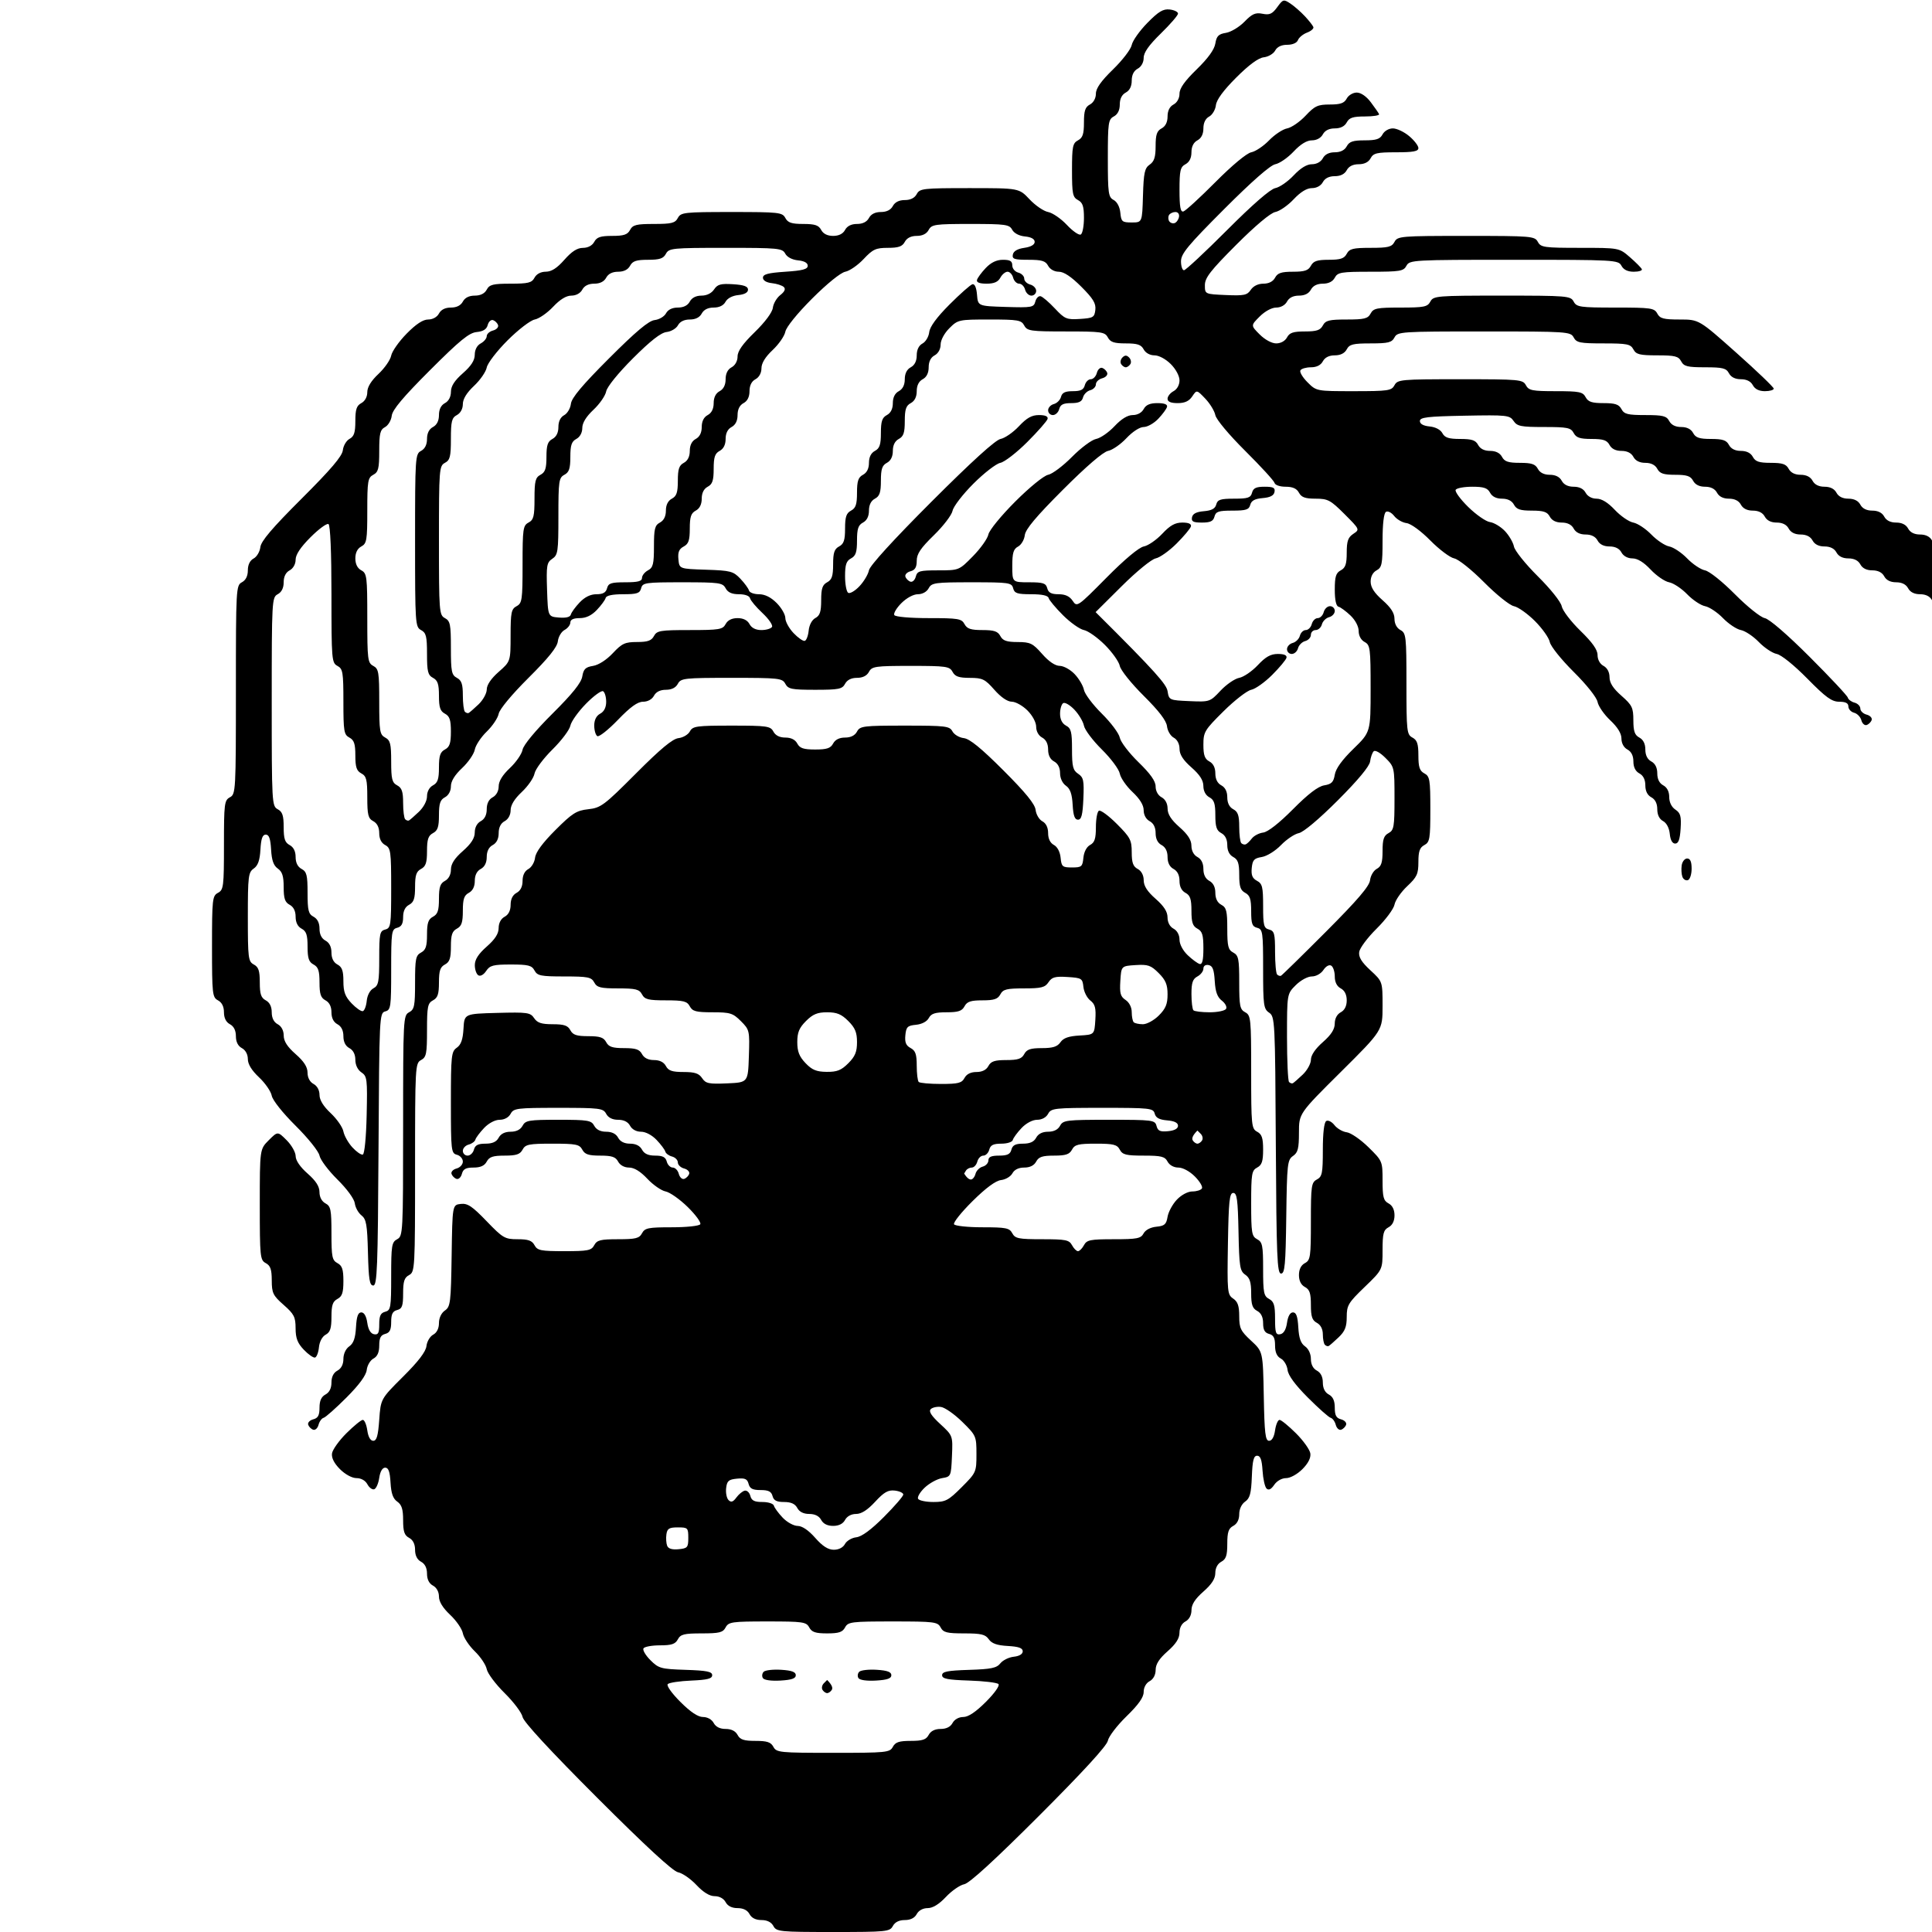 <?xml version="1.0" encoding="UTF-8"?>
<svg width="647px" height="647px" viewBox="0 0 647 647" xmlns="http://www.w3.org/2000/svg" xmlns:xlink="http://www.w3.org/1999/xlink" version="1.1">
 <!-- Generated by Pixelmator Pro 2.1.2 -->
 <path id="Shape" d="M279 647 C261.094 647 260.012 646.892 259 645 258.304 643.699 256.906 643 255 643 253.094 643 251.696 642.301 251 641 250.304 639.699 248.906 639 247 639 245.094 639 243.696 638.301 243 637 242.352 635.788 240.906 635 239.333 635 237.625 635 235.532 633.717 233.217 631.25 231.281 629.188 228.518 627.275 227.078 627 225.338 626.668 216.238 618.28 199.979 602.021 184.207 586.249 175.322 576.633 175 574.986 174.725 573.58 172.025 569.987 169 567 165.975 564.013 163.275 560.403 163 558.976 162.725 557.55 160.925 554.861 159 553 157.075 551.139 155.275 548.421 155 546.96 154.725 545.498 152.813 542.719 150.75 540.783 148.283 538.468 147 536.375 147 534.667 147 533.094 146.212 531.648 145 531 143.699 530.304 143 528.906 143 527 143 525.094 142.301 523.696 141 523 139.699 522.304 139 520.906 139 519 139 517.094 138.301 515.696 137 515 135.423 514.156 135 512.906 135 509.087 135 505.404 134.529 503.915 133.034 502.872 131.61 501.878 130.99 500.122 130.784 496.5 130.577 492.849 130.095 491.5 129 491.5 128.056 491.5 127.315 492.769 127 494.921 126.725 496.802 125.968 498.517 125.318 498.731 124.667 498.946 123.639 498.194 123.033 497.061 122.363 495.81 120.931 495 119.388 495 117.899 495 115.608 493.761 113.856 492.01 111.908 490.062 110.976 488.225 111.183 486.741 111.357 485.488 113.525 482.446 116 479.981 118.475 477.517 120.95 475.5 121.5 475.5 122.05 475.5 122.725 477.075 123 479 123.317 481.222 124.048 482.5 125 482.5 126.143 482.5 126.619 480.831 127 475.483 127.5 468.466 127.5 468.466 135 461.006 140.11 455.923 142.6 452.663 142.813 450.775 142.986 449.25 143.998 447.536 145.063 446.966 146.282 446.314 147 444.875 147 443.087 147 441.371 147.791 439.7 148.996 438.872 150.841 437.604 151.012 436.208 151.246 420.5 151.5 403.5 151.5 403.5 154.292 403.18 156.591 402.916 158.115 403.93 162.932 408.93 168.414 414.62 169.067 415 173.355 415 176.906 415 178.169 415.447 179 417 179.948 418.771 181.094 419 189 419 196.906 419 198.052 418.771 199 417 199.912 415.295 201.094 415 207 415 212.906 415 214.088 414.705 215 413 215.947 411.23 217.094 411 224.976 411 229.95 411 234.16 410.55 234.512 409.98 234.859 409.419 232.973 406.832 230.321 404.23 227.67 401.629 224.331 399.275 222.901 399 221.472 398.725 218.719 396.813 216.783 394.75 214.468 392.283 212.375 391 210.667 391 209.094 391 207.648 390.212 207 389 206.152 387.415 204.906 387 201 387 197.094 387 195.848 386.585 195 385 194.052 383.229 192.906 383 185 383 177.094 383 175.948 383.229 175 385 174.152 386.585 172.906 387 169 387 165.094 387 163.848 387.415 163 389 162.257 390.389 160.906 391 158.581 391 156.018 391 155.104 391.494 154.683 393.105 154.38 394.263 153.568 395.023 152.879 394.793 152.189 394.563 151.437 393.811 151.207 393.121 150.977 392.432 151.737 391.62 152.895 391.317 154.053 391.014 155 389.972 155 389 155 388.028 154.1 386.998 153 386.71 151.099 386.213 151 385.346 151 369.216 151 353.474 151.143 352.144 152.966 350.872 154.39 349.878 155.01 348.122 155.216 344.5 155.5 339.5 155.5 339.5 166.5 339.207 176.64 338.936 177.607 339.073 178.872 340.957 179.938 342.544 181.324 343 185.087 343 188.906 343 190.156 343.423 191 345 191.848 346.585 193.094 347 197 347 200.906 347 202.152 347.415 203 349 203.848 350.585 205.094 351 209 351 212.906 351 214.152 351.415 215 353 215.696 354.301 217.094 355 219 355 220.906 355 222.304 355.699 223 357 223.844 358.577 225.094 359 228.913 359 232.687 359 234.059 359.453 235.128 361.055 236.332 362.858 237.358 363.072 243.5 362.805 250.5 362.5 250.5 362.5 250.789 353.713 251.072 345.138 251.007 344.853 248.116 341.963 245.437 339.283 244.529 339 238.612 339 233.094 339 231.903 338.687 231 337 230.088 335.295 228.906 335 223 335 217.094 335 215.912 334.705 215 333 214.088 331.295 212.906 331 207 331 201.094 331 199.912 330.705 199 329 198.052 327.229 196.906 327 189 327 181.094 327 179.948 326.771 179 325 178.09 323.299 176.906 323 171.087 323 165.174 323 164.048 323.295 162.803 325.171 161.961 326.438 160.87 327.038 160.181 326.612 159.531 326.21 159.004 324.671 159.01 323.191 159.017 321.314 160.223 319.442 163 317 165.793 314.544 166.983 312.69 166.99 310.785 166.996 309.101 167.759 307.664 169 307 170.301 306.304 171 304.906 171 303 171 301.094 171.699 299.696 173 299 174.301 298.304 175 296.906 175 295 175 293.126 175.698 291.697 176.937 291.034 178.002 290.464 179.014 288.753 179.187 287.233 179.394 285.407 181.702 282.267 185.987 277.984 191.656 272.317 193.044 271.437 197.003 271 201.219 270.535 202.327 269.704 212.998 259 221.234 250.739 225.242 247.412 227.23 247.187 228.752 247.014 230.464 246.002 231.034 244.937 231.977 243.174 233.235 243 245 243 256.906 243 258.014 243.158 259 245 259.696 246.301 261.094 247 263 247 264.906 247 266.304 247.699 267 249 267.848 250.585 269.094 251 273 251 276.906 251 278.152 250.585 279 249 279.696 247.699 281.094 247 283 247 284.906 247 286.304 246.301 287 245 287.997 243.137 289.094 243 303 243 316.744 243 318.012 243.154 318.966 244.937 319.536 246.002 321.247 247.014 322.767 247.187 324.729 247.409 328.577 250.545 336.016 257.984 343.455 265.423 346.591 269.271 346.813 271.233 346.986 272.753 347.998 274.464 349.063 275.034 350.302 275.697 351 277.126 351 279 351 280.874 351.698 282.303 352.937 282.966 354.105 283.591 354.998 285.292 355.187 287.251 355.475 290.238 355.783 290.5 359 290.5 362.217 290.5 362.525 290.238 362.813 287.251 363.002 285.292 363.895 283.591 365.063 282.966 366.575 282.157 367 280.853 367 277.024 367 274.326 367.447 271.842 367.993 271.504 368.539 271.167 371.239 273.144 373.993 275.898 378.523 280.428 379 281.335 379 285.417 379 288.906 379.454 290.172 381 291 382.241 291.664 383.004 293.101 383.01 294.785 383.017 296.69 384.207 298.544 387 301 389.793 303.456 390.983 305.31 390.99 307.215 390.996 308.899 391.759 310.336 393 311 394.213 311.649 395 313.094 395 314.671 395 316.207 396.125 318.341 397.75 319.885 399.263 321.323 401.063 322.646 401.75 322.823 402.638 323.053 403 321.545 403 317.609 403 313.094 402.63 311.873 401 311 399.415 310.152 399 308.906 399 305 399 301.094 398.585 299.848 397 299 395.699 298.304 395 296.906 395 295 395 293.094 394.301 291.696 393 291 391.699 290.304 391 288.906 391 287 391 285.094 390.301 283.696 389 283 387.699 282.304 387 280.906 387 279 387 277.094 386.301 275.696 385 275 383.788 274.352 383 272.906 383 271.333 383 269.625 381.717 267.532 379.25 265.217 377.188 263.281 375.275 260.512 375 259.064 374.725 257.615 372.025 253.987 369 251 365.975 248.013 363.275 244.429 363 243.035 362.725 241.641 361.286 239.222 359.801 237.659 358.317 236.097 356.629 235.111 356.051 235.468 355.473 235.826 355 237.426 355 239.024 355 240.906 355.704 242.307 357 243 358.701 243.91 359 245.094 359 250.913 359 256.705 359.316 257.967 361.055 259.128 362.858 260.332 363.072 261.358 362.805 267.5 362.569 272.92 362.161 274.5 361 274.5 359.905 274.5 359.423 273.151 359.216 269.5 359.01 265.878 358.39 264.122 356.966 263.128 355.794 262.31 355 260.608 355 258.913 355 257.094 354.28 255.685 353 255 351.699 254.304 351 252.906 351 251 351 249.094 350.301 247.696 349 247 347.805 246.361 347 244.906 347 243.388 347 241.912 345.774 239.62 344.077 237.923 342.469 236.315 340.107 234.996 338.827 234.99 337.375 234.984 335.184 233.484 333 231 329.854 227.422 329.024 227.019 324.785 227.01 321.1 227.002 319.837 226.563 319 225 318.014 223.158 316.906 223 305 223 293.094 223 291.986 223.158 291 225 290.304 226.301 288.906 227 287 227 285.094 227 283.696 227.699 283 229 282.052 230.771 280.906 231 273 231 265.094 231 263.948 230.771 263 229 261.994 227.121 260.906 227 245 227 229.094 227 228.006 227.121 227 229 226.304 230.301 224.906 231 223 231 221.094 231 219.696 231.699 219 233 218.355 234.205 216.906 235 215.355 235 213.514 235 211.113 236.731 206.923 241.079 203.702 244.423 200.601 246.872 200.033 246.52 199.465 246.169 199 244.574 199 242.976 199 241.094 199.704 239.693 201 239 202.296 238.307 203 236.906 203 235.024 203 233.426 202.541 231.834 201.98 231.488 201.419 231.141 198.832 233.027 196.23 235.679 193.629 238.33 191.275 241.641 191 243.035 190.725 244.429 188.025 248.013 185 251 181.975 253.987 179.275 257.615 179 259.064 178.725 260.512 176.813 263.281 174.75 265.217 172.283 267.532 171 269.625 171 271.333 171 272.906 170.212 274.352 169 275 167.699 275.696 167 277.094 167 279 167 280.906 166.301 282.304 165 283 163.699 283.696 163 285.094 163 287 163 288.906 162.301 290.304 161 291 159.699 291.696 159 293.094 159 295 159 296.906 158.301 298.304 157 299 155.415 299.848 155 301.094 155 305 155 308.906 154.585 310.152 153 311 151.415 311.848 151 313.094 151 317 151 320.906 150.585 322.152 149 323 147.415 323.848 147 325.094 147 329 147 332.906 146.585 334.152 145 335 143.229 335.948 143 337.094 143 345 143 352.906 142.771 354.052 141 355 139.059 356.039 139 357.094 139 391 139 424.906 138.941 425.961 137 427 135.405 427.854 135 429.094 135 433.129 135 437.346 134.667 438.274 133 438.71 131.484 439.107 131 440.074 131 442.71 131 445.346 130.516 446.314 129 446.71 127.502 447.102 127 448.074 127 450.581 127 452.87 126.387 454.258 125.063 454.966 123.998 455.536 122.986 457.247 122.813 458.767 122.607 460.59 120.296 463.741 116.029 468.016 112.469 471.582 109.028 474.637 108.381 474.804 107.734 474.971 106.964 476.03 106.669 477.159 106.374 478.287 105.568 479.023 104.879 478.793 104.189 478.563 103.437 477.811 103.207 477.121 102.977 476.432 103.737 475.62 104.895 475.317 106.506 474.896 107 473.982 107 471.419 107 469.094 107.611 467.743 109 467 110.301 466.304 111 464.906 111 463 111 461.094 111.699 459.696 113 459 114.28 458.315 115 456.906 115 455.087 115 453.392 115.794 451.69 116.966 450.872 118.39 449.878 119.01 448.122 119.216 444.5 119.423 440.849 119.905 439.5 121 439.5 121.951 439.5 122.683 440.777 123 442.989 123.326 445.261 124.11 446.594 125.25 446.812 126.659 447.081 127 446.433 127 443.48 127 440.654 127.459 439.693 129 439.29 130.852 438.805 131 437.926 131 427.419 131 417.094 131.18 415.974 133 415 134.945 413.959 135 412.906 135 377 135 341.094 135.055 340.041 137 339 138.771 338.052 139 336.906 139 329 139 321.094 139.229 319.948 141 319 142.585 318.152 143 316.906 143 313 143 309.094 143.415 307.848 145 307 146.585 306.152 147 304.906 147 301 147 297.094 147.415 295.848 149 295 150.241 294.336 151.004 292.899 151.01 291.215 151.017 289.31 152.207 287.456 155 285 157.793 282.544 158.983 280.69 158.99 278.785 158.996 277.101 159.759 275.664 161 275 162.301 274.304 163 272.906 163 271 163 269.094 163.699 267.696 165 267 166.212 266.352 167 264.906 167 263.333 167 261.625 168.283 259.532 170.75 257.217 172.813 255.281 174.725 252.516 175 251.073 175.302 249.486 179.253 244.716 185 239 191.74 232.296 194.645 228.672 195 226.525 195.406 224.066 196.08 223.406 198.599 223 200.453 222.701 203.11 220.994 205.217 218.75 208.294 215.471 209.313 215 213.333 215 216.906 215 218.168 214.555 219 213 219.97 211.187 221.094 211 231 211 240.906 211 242.03 210.813 243 209 243.696 207.699 245.094 207 247 207 248.906 207 250.304 207.699 251 209 251.693 210.296 253.094 211 254.976 211 256.574 211 258.173 210.528 258.53 209.952 258.886 209.375 257.45 207.284 255.339 205.305 253.227 203.326 251.354 201.098 251.177 200.353 250.984 199.545 249.487 199 247.462 199 245.094 199 243.747 198.396 243 197 242.012 195.153 240.906 195 228.581 195 216.074 195 215.2 195.126 214.71 197 214.267 198.695 213.346 199 208.667 199 205.09 199 203.033 199.44 202.823 200.25 202.646 200.938 201.323 202.737 199.885 204.25 198.118 206.109 196.255 207 194.135 207 192.048 207 191 207.49 191 208.465 191 209.27 190.128 210.396 189.063 210.966 187.998 211.536 186.986 213.249 186.813 214.772 186.593 216.721 183.688 220.339 177 226.995 171.376 232.592 167.296 237.503 167 239.033 166.725 240.454 164.925 243.139 163 245 161.075 246.861 159.275 249.579 159 251.04 158.725 252.502 156.813 255.281 154.75 257.217 152.283 259.532 151 261.625 151 263.333 151 264.906 150.212 266.352 149 267 147.415 267.848 147 269.094 147 273 147 276.906 146.585 278.152 145 279 143.415 279.848 143 281.094 143 285 143 288.906 142.585 290.152 141 291 139.415 291.848 139 293.094 139 297 139 300.906 138.585 302.152 137 303 135.669 303.712 135 305.094 135 307.129 135 309.346 134.45 310.331 133 310.71 131.125 311.201 131 312.074 131 324.71 131 337.324 130.872 338.221 129.01 338.708 127.065 339.216 127.014 340.257 126.76 384.864 126.533 424.647 126.308 430.5 125 430.5 123.774 430.5 123.449 428.487 123.222 419.5 122.984 410.079 122.67 408.285 121.04 407 119.992 406.175 118.993 404.36 118.818 402.967 118.633 401.497 116.192 398.155 113 395.002 109.975 392.014 107.275 388.416 107 387.007 106.721 385.574 103.192 381.16 99 377 94.655 372.687 91.29 368.451 91 366.93 90.725 365.485 88.813 362.719 86.75 360.783 84.283 358.468 83 356.375 83 354.667 83 353.094 82.212 351.648 81 351 79.699 350.304 79 348.906 79 347 79 345.094 78.301 343.696 77 343 75.699 342.304 75 340.906 75 339 75 337.094 74.301 335.696 73 335 71.121 333.994 71 332.906 71 317 71 301.094 71.121 300.006 73 299 74.863 298.003 75 296.906 75 283 75 269.094 75.137 267.997 77 267 78.941 265.961 79 264.906 79 231 79 197.094 79.059 196.039 81 195 82.301 194.304 83 192.906 83 191 83 189.126 83.698 187.697 84.937 187.034 86.002 186.464 87.014 184.752 87.187 183.231 87.415 181.214 91.161 176.813 101 167 110.839 157.187 114.585 152.786 114.813 150.769 114.986 149.248 115.998 147.536 117.063 146.966 118.577 146.156 119 144.852 119 141 119 137.094 119.415 135.848 121 135 122.212 134.352 123 132.906 123 131.333 123 129.625 124.283 127.532 126.75 125.217 128.813 123.281 130.725 120.528 131 119.099 131.275 117.669 133.597 114.362 136.161 111.75 139.311 108.54 141.65 107 143.376 107 144.906 107 146.359 106.199 147 105 147.696 103.699 149.094 103 151 103 152.906 103 154.304 102.301 155 101 155.696 99.699 157.094 99 159 99 160.906 99 162.304 98.301 163 97 163.912 95.295 165.094 95 171 95 176.906 95 178.088 94.705 179 93 179.664 91.759 181.101 90.996 182.785 90.99 184.69 90.983 186.544 89.793 189 87 191.456 84.207 193.31 83.017 195.215 83.01 196.899 83.004 198.336 82.241 199 81 199.848 79.415 201.094 79 205 79 208.906 79 210.152 78.585 211 77 211.912 75.295 213.094 75 219 75 224.906 75 226.088 74.705 227 73 228.006 71.121 229.094 71 245 71 260.906 71 261.994 71.121 263 73 263.848 74.585 265.094 75 269 75 272.906 75 274.152 75.415 275 77 275.696 78.301 277.094 79 279 79 280.906 79 282.304 78.301 283 77 283.696 75.699 285.094 75 287 75 288.906 75 290.304 74.301 291 73 291.696 71.699 293.094 71 295 71 296.906 71 298.304 70.301 299 69 299.696 67.699 301.094 67 303 67 304.906 67 306.304 66.301 307 65 308.004 63.123 309.094 63 324.667 63 341.264 63 341.264 63 344.783 66.75 346.719 68.813 349.517 70.725 351 71 352.483 71.275 355.319 73.227 357.3 75.339 359.282 77.45 361.375 78.886 361.952 78.53 362.528 78.173 363 75.674 363 72.976 363 69.094 362.583 67.847 361 67 359.229 66.052 359 64.906 359 57 359 49.094 359.229 47.948 361 47 362.585 46.152 363 44.906 363 41 363 37.094 363.415 35.848 365 35 366.198 34.359 367 32.906 367 31.378 367 29.587 368.714 27.159 372.75 23.232 375.913 20.155 378.725 16.481 379 15.068 379.275 13.656 381.627 10.332 384.227 7.681 387.987 3.85 389.523 2.928 391.727 3.181 393.252 3.357 394.5 3.972 394.5 4.55 394.5 5.127 391.912 8.125 388.75 11.213 384.719 15.148 383 17.59 383 19.378 383 20.906 382.198 22.359 381 23 379.699 23.696 379 25.094 379 27 379 28.906 378.301 30.304 377 31 375.699 31.696 375 33.094 375 35 375 36.906 374.301 38.304 373 39 371.158 39.986 371 41.094 371 53 371 64.765 371.174 66.023 372.937 66.966 374.105 67.591 374.998 69.292 375.187 71.251 375.475 74.238 375.783 74.5 379 74.5 382.5 74.5 382.5 74.5 382.767 65.5 382.995 57.832 383.328 56.297 385.017 55.128 386.532 54.08 387 52.614 387 48.913 387 45.094 387.423 43.844 389 43 390.301 42.304 391 40.906 391 39 391 37.094 391.699 35.696 393 35 394.198 34.359 395 32.906 395 31.378 395 29.587 396.714 27.159 400.75 23.232 404.566 19.519 406.668 16.605 407 14.568 407.407 12.073 408.071 11.407 410.559 11 412.241 10.725 415.031 9.044 416.76 7.265 419.322 4.628 420.438 4.138 422.799 4.61 425.172 5.084 426.063 4.685 427.727 2.4 429.661 -0.255 429.872 -0.313 432.129 1.189 433.433 2.057 435.625 3.974 437 5.45 438.375 6.925 439.649 8.55 439.831 9.06 440.013 9.57 439.062 10.406 437.718 10.917 436.373 11.428 435.001 12.556 434.668 13.423 434.303 14.373 432.872 15 431.067 15 429.126 15 427.705 15.683 427.034 16.937 426.464 18.002 424.753 19.014 423.233 19.187 421.407 19.394 418.266 21.703 413.984 25.984 409.703 30.266 407.394 33.407 407.187 35.233 407.014 36.753 406.002 38.464 404.937 39.034 403.698 39.697 403 41.126 403 43 403 44.906 402.301 46.304 401 47 399.699 47.696 399 49.094 399 51 399 52.906 398.301 54.304 397 55 395.272 55.925 395 57.094 395 63.609 395 69.243 395.324 71.065 396.283 70.823 396.988 70.646 401.814 66.225 407.008 61 412.604 55.369 417.502 51.296 419.033 51 420.454 50.725 423.139 48.925 425 47 426.861 45.075 429.579 43.275 431.04 43 432.502 42.725 435.281 40.813 437.217 38.75 440.294 35.471 441.313 35 445.333 35 448.906 35 450.168 34.555 451 33 451.589 31.899 453.094 31 454.347 31 455.744 31 457.567 32.25 459.062 34.232 460.403 36.01 461.65 37.81 461.833 38.232 462.017 38.654 459.895 39 457.119 39 453.094 39 451.853 39.405 451 41 450.304 42.301 448.906 43 447 43 445.094 43 443.696 43.699 443 45 442.352 46.212 440.906 47 439.333 47 437.625 47 435.532 48.283 433.217 50.75 431.281 52.813 428.518 54.725 427.078 55 425.408 55.319 419.207 60.759 409.979 70 397.78 82.217 395.5 84.972 395.5 87.5 395.5 89.15 395.951 90.5 396.502 90.5 397.053 90.5 403.568 84.425 410.979 77 419.511 68.452 425.416 63.317 427.076 63 428.517 62.725 431.281 60.813 433.217 58.75 435.532 56.283 437.625 55 439.333 55 440.906 55 442.352 54.212 443 53 443.696 51.699 445.094 51 447 51 448.906 51 450.304 50.301 451 49 451.848 47.415 453.094 47 457 47 460.906 47 462.152 46.585 463 45 463.612 43.857 465.094 43 466.458 43 467.772 43 470.231 44.165 471.923 45.589 473.615 47.013 475 48.813 475 49.589 475 50.678 473.295 51 467.535 51 461.094 51 459.924 51.274 459 53 458.304 54.301 456.906 55 455 55 453.094 55 451.696 55.699 451 57 450.304 58.301 448.906 59 447 59 445.094 59 443.696 59.699 443 61 442.352 62.212 440.906 63 439.333 63 437.625 63 435.532 64.283 433.217 66.75 431.281 68.813 428.518 70.725 427.078 71 425.475 71.306 420.39 75.576 413.979 82 405.336 90.661 403.5 93.026 403.5 95.5 403.5 98.5 403.5 98.5 410.5 98.805 416.642 99.072 417.668 98.858 418.872 97.055 419.72 95.785 421.33 95 423.087 95 424.906 95 426.315 94.28 427 93 427.848 91.415 429.094 91 433 91 436.906 91 438.152 90.585 439 89 439.848 87.415 441.094 87 445 87 448.906 87 450.152 86.585 451 85 451.912 83.295 453.094 83 459 83 464.906 83 466.088 82.705 467 81 468.023 79.089 469.094 79 491 79 512.906 79 513.977 79.089 515 81 515.987 82.844 517.094 83 529.153 83 542.236 83 542.236 83 545.868 86.161 547.866 87.899 549.65 89.699 549.833 90.161 550.017 90.622 548.795 91 547.119 91 545.094 91 543.711 90.328 543 89 541.961 87.059 540.906 87 507 87 473.094 87 472.039 87.059 471 89 470.03 90.813 468.906 91 459 91 449.094 91 447.97 91.187 447 93 446.304 94.301 444.906 95 443 95 441.094 95 439.696 95.699 439 97 438.304 98.301 436.906 99 435 99 433.094 99 431.696 99.699 431 101 430.361 102.195 428.906 103 427.388 103 425.897 103 423.606 104.24 421.846 106 418.846 109 418.846 109 421.846 112 423.606 113.76 425.897 115 427.388 115 428.906 115 430.361 114.195 431 113 431.848 111.415 433.094 111 437 111 440.906 111 442.152 110.585 443 109 443.912 107.295 445.094 107 451 107 456.906 107 458.088 106.705 459 105 459.948 103.229 461.094 103 469 103 476.906 103 478.052 102.771 479 101 480.023 99.089 481.094 99 503 99 524.906 99 525.977 99.089 527 101 527.986 102.842 529.094 103 541 103 552.906 103 554.014 103.158 555 105 555.9 106.683 557.094 107 562.519 107 568.967 107 568.967 107 581.483 118.143 588.368 124.271 594 129.671 594 130.143 594 130.614 592.666 131 591.035 131 589.094 131 587.701 130.31 587 129 586.304 127.699 584.906 127 583 127 581.094 127 579.696 126.301 579 125 578.088 123.295 576.906 123 571 123 565.094 123 563.912 122.705 563 121 562.088 119.295 560.906 119 555 119 549.094 119 547.912 118.705 547 117 546.052 115.229 544.906 115 537 115 529.094 115 527.948 114.771 527 113 525.968 111.071 524.906 111 497 111 469.094 111 468.032 111.071 467 113 466.088 114.705 464.906 115 459 115 453.094 115 451.912 115.295 451 117 450.304 118.301 448.906 119 447 119 445.094 119 443.696 119.699 443 121 442.307 122.296 440.906 123 439.024 123 437.426 123 435.837 123.455 435.493 124.011 435.149 124.567 436.213 126.367 437.857 128.011 440.846 131 440.846 131 453.388 131 464.906 131 466.017 130.837 467 129 468.018 127.098 469.094 127 489 127 508.906 127 509.982 127.098 511 129 511.948 130.771 513.094 131 521 131 528.906 131 530.052 131.229 531 133 531.848 134.585 533.094 135 537 135 540.906 135 542.152 135.415 543 137 543.912 138.705 545.094 139 551 139 556.906 139 558.088 139.295 559 141 559.696 142.301 561.094 143 563 143 564.906 143 566.304 143.699 567 145 567.848 146.585 569.094 147 573 147 576.906 147 578.152 147.415 579 149 579.696 150.301 581.094 151 583 151 584.906 151 586.304 151.699 587 153 587.848 154.585 589.094 155 593 155 596.906 155 598.152 155.415 599 157 599.696 158.301 601.094 159 603 159 604.906 159 606.304 159.699 607 161 607.696 162.301 609.094 163 611 163 612.906 163 614.304 163.699 615 165 615.696 166.301 617.094 167 619 167 620.906 167 622.304 167.699 623 169 623.696 170.301 625.094 171 627 171 628.906 171 630.304 171.699 631 173 631.696 174.301 633.094 175 635 175 636.906 175 638.304 175.699 639 177 639.696 178.301 641.094 179 643 179 644.906 179 646.304 179.699 647 181 647.628 182.174 649.094 183 650.548 183 651.967 183 654.623 184.454 656.763 186.401 658.818 188.271 669.388 197.756 680.25 207.477 691.112 217.199 700 225.569 700 226.077 700 226.585 699.116 227 698.035 227 696.955 227 695.589 226.1 695 225 694.304 223.699 692.906 223 691 223 689.094 223 687.696 222.301 687 221 686.304 219.699 684.906 219 683 219 681.094 219 679.696 218.301 679 217 678.304 215.699 676.906 215 675 215 673.094 215 671.696 214.301 671 213 670.304 211.699 668.906 211 667 211 665.094 211 663.696 210.301 663 209 662.304 207.699 660.906 207 659 207 657.094 207 655.696 206.301 655 205 654.304 203.699 652.906 203 651 203 649.094 203 647.696 202.301 647 201 646.304 199.699 644.906 199 643 199 641.094 199 639.696 198.301 639 197 638.304 195.699 636.906 195 635 195 633.094 195 631.696 194.301 631 193 630.304 191.699 628.906 191 627 191 625.094 191 623.696 190.301 623 189 622.304 187.699 620.906 187 619 187 617.094 187 615.696 186.301 615 185 614.304 183.699 612.906 183 611 183 609.094 183 607.696 182.301 607 181 606.304 179.699 604.906 179 603 179 601.094 179 599.696 178.301 599 177 598.304 175.699 596.906 175 595 175 593.094 175 591.696 174.301 591 173 590.304 171.699 588.906 171 587 171 585.094 171 583.696 170.301 583 169 582.304 167.699 580.906 167 579 167 577.094 167 575.696 166.301 575 165 574.304 163.699 572.906 163 571 163 569.094 163 567.696 162.301 567 161 566.152 159.415 564.906 159 561 159 557.094 159 555.848 158.585 555 157 554.304 155.699 552.906 155 551 155 549.094 155 547.696 154.301 547 153 546.304 151.699 544.906 151 543 151 541.094 151 539.696 150.301 539 149 538.152 147.415 536.906 147 533 147 529.094 147 527.848 146.585 527 145 526.054 143.232 524.906 143 517.087 143 509.306 143 508.079 142.755 506.872 140.963 505.578 139.042 504.645 138.942 490.5 139.213 477.961 139.453 475.5 139.746 475.5 141 475.5 141.961 476.667 142.612 478.749 142.813 480.708 143.002 482.409 143.895 483.034 145.063 483.844 146.577 485.148 147 489 147 492.906 147 494.152 147.415 495 149 495.696 150.301 497.094 151 499 151 500.906 151 502.304 151.699 503 153 503.848 154.585 505.094 155 509 155 512.906 155 514.152 155.415 515 157 515.696 158.301 517.094 159 519 159 520.906 159 522.304 159.699 523 161 523.696 162.301 525.094 163 527 163 528.906 163 530.304 163.699 531 165 531.648 166.212 533.094 167 534.667 167 536.375 167 538.468 168.283 540.783 170.75 542.719 172.813 545.498 174.725 546.96 175 548.421 175.275 551.139 177.075 553 179 554.861 180.925 557.561 182.725 559 183 560.439 183.275 563.139 185.075 565 187 566.861 188.925 569.547 190.725 570.97 191 572.435 191.283 576.782 194.75 581 199 585.126 203.157 589.58 206.723 590.993 207 592.529 207.301 598.499 212.454 606.021 219.971 612.884 226.831 618.637 232.972 618.804 233.619 618.971 234.266 619.983 235.024 621.054 235.304 622.124 235.584 623 236.477 623 237.29 623 238.102 623.947 239.014 625.105 239.317 626.263 239.62 627.023 240.432 626.793 241.121 626.563 241.811 625.811 242.563 625.121 242.793 624.432 243.023 623.631 242.305 623.341 241.198 623.052 240.091 621.957 238.96 620.908 238.686 619.858 238.412 619 237.47 619 236.594 619 235.482 618.073 235 615.936 235 613.436 235 611.464 233.571 605.241 227.25 600.789 222.729 596.521 219.292 594.997 219 593.559 218.725 590.861 216.925 589 215 587.139 213.075 584.439 211.275 583 211 581.561 210.725 578.861 208.925 577 207 575.139 205.075 572.439 203.275 571 203 569.561 202.725 566.861 200.925 565 199 563.139 197.075 560.421 195.275 558.96 195 557.498 194.725 554.719 192.813 552.783 190.75 550.468 188.283 548.375 187 546.667 187 545.094 187 543.648 186.212 543 185 542.304 183.699 540.906 183 539 183 537.094 183 535.696 182.301 535 181 534.304 179.699 532.906 179 531 179 529.094 179 527.696 178.301 527 177 526.304 175.699 524.906 175 523 175 521.094 175 519.696 174.301 519 173 518.152 171.415 516.906 171 513 171 509.094 171 507.848 170.585 507 169 506.304 167.699 504.906 167 503 167 501.094 167 499.696 166.301 499 165 498.153 163.417 496.906 163 493.024 163 490.326 163 487.834 163.459 487.488 164.02 487.141 164.581 489.027 167.168 491.679 169.77 494.33 172.371 497.61 174.652 498.966 174.837 500.323 175.023 502.573 176.373 503.966 177.837 505.36 179.302 506.725 181.638 507 183.028 507.275 184.419 510.875 188.906 515 193 519.274 197.242 522.715 201.561 523 203.04 523.275 204.468 526.088 208.155 529.25 211.232 533.286 215.159 535 217.587 535 219.378 535 220.906 535.802 222.359 537 223 538.241 223.664 539.004 225.101 539.01 226.785 539.017 228.69 540.207 230.544 543 233 546.578 236.146 546.981 236.976 546.99 241.215 546.998 244.9 547.437 246.163 549 247 550.301 247.696 551 249.094 551 251 551 252.906 551.699 254.304 553 255 554.301 255.696 555 257.094 555 259 555 260.906 555.699 262.304 557 263 558.28 263.685 559 265.094 559 266.913 559 268.676 559.784 270.277 561.065 271.128 562.78 272.267 563.077 273.35 562.815 277.5 562.586 281.138 562.091 282.5 561 282.5 560.039 282.5 559.388 281.333 559.187 279.251 558.998 277.292 558.105 275.591 556.937 274.966 555.698 274.303 555 272.874 555 271 555 269.094 554.301 267.696 553 267 551.699 266.304 551 264.906 551 263 551 261.094 550.301 259.696 549 259 547.699 258.304 547 256.906 547 255 547 253.094 546.301 251.696 545 251 543.788 250.352 543 248.906 543 247.333 543 245.625 541.717 243.532 539.25 241.217 537.188 239.281 535.275 236.515 535 235.07 534.71 233.549 531.345 229.313 527 225 522.843 220.874 519.277 216.42 519 215.007 518.725 213.605 516.484 210.442 514.021 207.979 511.558 205.516 508.395 203.275 506.993 203 505.58 202.723 501.126 199.157 497 195 492.84 190.808 488.426 187.279 486.993 187 485.584 186.725 481.986 184.025 478.998 181 475.845 177.808 472.503 175.367 471.033 175.182 469.64 175.007 467.774 173.93 466.887 172.788 466 171.647 464.763 171.029 464.137 171.415 463.425 171.855 463 175.449 463 181.024 463 188.906 462.77 190.053 461 191 459.749 191.67 459.004 193.087 459.01 194.785 459.017 196.69 460.207 198.544 463 201 465.793 203.456 466.983 205.31 466.99 207.215 466.996 208.899 467.759 210.336 469 211 470.879 212.006 471 213.094 471 229 471 244.906 471.121 245.994 473 247 474.585 247.848 475 249.094 475 253 475 256.906 475.415 258.152 477 259 478.813 259.97 479 261.094 479 271 479 280.906 478.813 282.03 477 283 475.445 283.832 475 285.094 475 288.667 475 292.687 474.529 293.706 471.25 296.783 469.188 298.719 467.275 301.488 467 302.936 466.725 304.385 464.025 308.014 461 311.002 457.975 313.99 455.354 317.5 455.175 318.802 454.939 320.524 455.962 322.195 458.925 324.931 463 328.693 463 328.693 463 336.897 463 345.101 463 345.101 449 359 435 372.899 435 372.899 435 379.327 435 384.629 434.65 385.996 433.002 387.128 431.139 388.407 430.987 389.785 430.752 407.5 430.538 423.61 430.272 426.5 429 426.5 427.694 426.5 427.469 420.948 427.257 383.5 427.021 341.712 426.958 340.461 425.007 339.128 423.167 337.871 423 336.649 423 324.495 423 312.074 422.873 311.2 421 310.71 419.333 310.274 419 309.346 419 305.129 419 301.094 418.595 299.854 417 299 415.415 298.152 415 296.906 415 293 415 289.094 414.585 287.848 413 287 411.699 286.304 411 284.906 411 283 411 281.094 410.301 279.696 409 279 407.415 278.152 407 276.906 407 273 407 269.094 406.585 267.848 405 267 403.759 266.336 402.996 264.899 402.99 263.215 402.983 261.31 401.793 259.456 399 257 396.207 254.544 395.017 252.69 395.01 250.785 395.004 249.131 394.244 247.666 393.063 247.034 391.998 246.464 390.986 244.75 390.813 243.225 390.6 241.335 388.114 238.084 383 233.005 378.846 228.879 375.277 224.419 375 223.007 374.725 221.605 372.484 218.442 370.021 215.979 367.558 213.516 364.398 211.275 363 211 361.602 210.725 358.442 208.488 355.979 206.029 353.516 203.569 351.354 200.982 351.177 200.279 350.963 199.434 348.98 199 345.333 199 340.654 199 339.733 198.695 339.29 197 338.8 195.126 337.926 195 325.419 195 313.094 195 311.988 195.153 311 197 310.361 198.195 308.906 199 307.388 199 305.899 199 303.608 200.238 301.857 201.989 300.213 203.633 299.149 205.433 299.493 205.989 299.853 206.57 304.752 207 311.024 207 320.906 207 322.03 207.188 323 209 323.848 210.585 325.094 211 329 211 332.906 211 334.152 211.415 335 213 335.837 214.563 337.1 215.002 340.785 215.01 345.024 215.019 345.854 215.422 349 219 351.231 221.537 353.365 222.984 354.885 222.99 356.197 222.996 358.447 224.237 359.885 225.75 361.323 227.263 362.725 229.641 363 231.035 363.275 232.429 365.975 236.013 369 239 372.025 241.987 374.725 245.602 375 247.034 375.275 248.465 378.087 252.155 381.25 255.232 385.286 259.159 387 261.587 387 263.378 387 264.906 387.802 266.359 389 267 390.241 267.664 391.004 269.101 391.01 270.785 391.017 272.69 392.207 274.544 395 277 397.793 279.456 398.983 281.31 398.99 283.215 398.996 284.899 399.759 286.336 401 287 402.301 287.696 403 289.094 403 291 403 292.906 403.699 294.304 405 295 406.301 295.696 407 297.094 407 299 407 300.906 407.699 302.304 409 303 410.705 303.912 411 305.094 411 311 411 316.906 411.295 318.088 413 319 414.771 319.948 415 321.094 415 329 415 336.906 415.229 338.052 417 339 418.892 340.012 419 341.094 419 359 419 376.906 419.108 377.988 421 379 422.585 379.848 423 381.094 423 385 423 388.906 422.585 390.152 421 391 419.187 391.97 419 393.094 419 403 419 412.906 419.187 414.03 421 415 422.771 415.948 423 417.094 423 425 423 432.906 423.229 434.052 425 435 426.63 435.873 427 437.094 427 441.609 427 446.344 427.254 447.098 428.75 446.812 429.89 446.594 430.674 445.261 431 442.989 431.317 440.777 432.049 439.5 433 439.5 434.095 439.5 434.577 440.849 434.784 444.5 434.99 448.122 435.61 449.878 437.034 450.872 438.206 451.69 439 453.392 439 455.087 439 456.906 439.72 458.315 441 459 442.301 459.696 443 461.094 443 463 443 464.906 443.699 466.304 445 467 446.389 467.743 447 469.094 447 471.419 447 473.982 447.494 474.896 449.105 475.317 450.263 475.62 451.023 476.432 450.793 477.121 450.563 477.811 449.811 478.563 449.121 478.793 448.432 479.023 447.626 478.287 447.331 477.159 447.036 476.03 446.266 474.971 445.619 474.804 444.972 474.637 441.531 471.582 437.971 468.016 433.704 463.741 431.393 460.59 431.187 458.767 431.014 457.247 430.002 455.536 428.937 454.966 427.613 454.258 427 452.87 427 450.581 427 448.074 426.498 447.102 425 446.71 423.55 446.331 423 445.346 423 443.129 423 441.094 422.331 439.712 421 439 419.423 438.156 419 436.906 419 433.087 419 429.377 418.534 427.923 417.009 426.872 415.218 425.638 414.992 424.191 414.759 412.5 414.544 401.726 414.243 399.5 413 399.5 411.737 399.5 411.455 402.182 411.215 416.5 410.944 432.648 411.032 433.569 412.965 434.872 414.51 435.914 415 437.334 415 440.776 415 444.775 415.466 445.738 418.972 448.974 422.944 452.642 422.944 452.642 423.222 467.571 423.454 480.051 423.746 482.5 425 482.5 425.952 482.5 426.683 481.222 427 479 427.275 477.075 427.95 475.5 428.5 475.5 429.05 475.5 431.525 477.517 434 479.981 436.475 482.446 438.643 485.488 438.817 486.741 439.024 488.225 438.092 490.062 436.144 492.01 434.448 493.706 432.092 495 430.699 495 429.272 495 427.605 495.942 426.717 497.25 425.688 498.767 424.854 499.174 424.155 498.5 423.586 497.95 422.98 495.25 422.81 492.5 422.584 488.86 422.092 487.5 421 487.5 419.836 487.5 419.439 489.066 419.226 494.5 419.005 500.15 418.571 501.765 416.976 502.872 415.793 503.693 415 505.385 415 507.087 415 508.906 414.28 510.315 413 511 411.415 511.848 411 513.094 411 517 411 520.906 410.585 522.152 409 523 407.759 523.664 406.996 525.101 406.99 526.785 406.983 528.69 405.793 530.544 403 533 400.207 535.456 399.017 537.31 399.01 539.215 399.004 540.899 398.241 542.336 397 543 395.759 543.664 394.996 545.101 394.99 546.785 394.983 548.69 393.793 550.544 391 553 388.207 555.456 387.017 557.31 387.01 559.215 387.004 560.899 386.241 562.336 385 563 383.802 563.641 383 565.094 383 566.622 383 568.413 381.286 570.841 377.25 574.768 374.087 577.845 371.275 581.528 371 582.953 370.674 584.639 362.663 593.379 348.021 608.021 333.17 622.872 324.653 630.67 322.922 631 321.482 631.275 318.719 633.188 316.783 635.25 314.468 637.717 312.375 639 310.667 639 309.094 639 307.648 639.788 307 641 306.304 642.301 304.906 643 303 643 301.094 643 299.696 643.699 299 645 297.988 646.892 296.906 647 279 647 Z M279 587 C296.906 587 297.988 586.892 299 585 299.848 583.415 301.094 583 305 583 308.906 583 310.152 582.585 311 581 311.696 579.699 313.094 579 315 579 316.906 579 318.304 578.301 319 577 319.634 575.815 321.094 575 322.583 575 324.269 575 326.764 573.331 330.171 569.924 333.1 566.995 334.875 564.475 334.366 563.966 333.882 563.482 329.438 562.953 324.492 562.792 317.296 562.558 315.5 562.2 315.5 561 315.5 559.799 317.292 559.444 324.5 559.217 331.936 558.984 333.761 558.604 335 557.035 335.825 555.99 337.85 554.993 339.5 554.818 341.359 554.621 342.5 553.929 342.5 553 342.5 551.905 341.151 551.423 337.5 551.216 333.878 551.01 332.122 550.39 331.128 548.966 329.991 547.337 328.584 547 322.913 547 317.094 547 315.91 546.701 315 545 314.003 543.137 312.906 543 299 543 285.094 543 283.997 543.137 283 545 282.152 546.585 280.906 547 277 547 273.094 547 271.848 546.585 271 545 270.014 543.158 268.906 543 257 543 245.094 543 243.986 543.158 243 545 242.088 546.705 240.906 547 235 547 229.094 547 227.912 547.295 227 549 226.153 550.583 224.906 551 221.024 551 218.326 551 215.837 551.455 215.493 552.011 215.149 552.567 216.195 554.349 217.817 555.97 220.577 558.731 221.329 558.937 229.632 559.209 236.719 559.442 238.5 559.801 238.5 561 238.5 562.162 236.922 562.568 231.5 562.801 227.65 562.966 224.107 563.495 223.626 563.975 223.128 564.472 224.935 567.03 227.829 569.924 231.236 573.331 233.731 575 235.417 575 236.906 575 238.366 575.815 239 577 239.696 578.301 241.094 579 243 579 244.906 579 246.304 579.699 247 581 247.848 582.585 249.094 583 253 583 256.906 583 258.152 583.415 259 585 260.012 586.892 261.094 587 279 587 Z M277 562.6 C278.725 564.325 278.923 565.315 278.554 565.913 278.184 566.511 277.485 567 277 567 276.515 567 275.816 566.511 275.446 565.913 275.077 565.315 275.275 564.325 275.887 563.713 L277 562.6 Z M261.339 562.799 C258.254 562.978 255.896 562.641 255.477 561.962 255.09 561.337 255.212 560.388 255.748 559.852 256.283 559.317 258.921 559.019 261.611 559.19 265.152 559.414 266.5 559.914 266.5 561 266.5 562.101 265.127 562.58 261.339 562.799 Z M293.339 562.799 C290.254 562.978 287.896 562.641 287.477 561.962 287.09 561.337 287.212 560.388 287.748 559.852 288.283 559.317 290.921 559.019 293.611 559.19 297.152 559.414 298.5 559.914 298.5 561 298.5 562.101 297.127 562.58 293.339 562.799 Z M227.243 518.814 C230.239 518.525 230.5 518.219 230.5 515 230.5 511.667 230.333 511.5 227 511.5 224.099 511.5 223.444 511.898 223.171 513.823 222.99 515.1 223.099 516.816 223.414 517.637 223.798 518.637 225.059 519.024 227.243 518.814 Z M279.215 518.99 C280.884 518.996 282.329 518.254 282.966 517.063 283.536 515.998 285.247 514.986 286.767 514.813 288.596 514.606 291.727 512.3 296.016 508 299.582 504.425 302.5 501.05 302.5 500.5 302.5 499.95 301.224 499.354 299.665 499.175 297.417 498.918 296.053 499.693 293.069 502.925 290.511 505.696 288.469 507 286.689 507 285.094 507 283.652 507.782 283 509 282.304 510.301 280.906 511 279 511 277.094 511 275.696 510.301 275 509 274.304 507.699 272.906 507 271 507 269.094 507 267.696 506.301 267 505 266.257 503.611 264.906 503 262.581 503 260.074 503 259.102 502.498 258.71 501 258.314 499.484 257.346 499 254.71 499 252.036 499 251.108 498.523 250.692 496.931 250.258 495.271 249.494 494.925 246.826 495.181 243.998 495.452 243.451 495.93 243.172 498.372 242.991 499.951 243.359 501.751 243.989 502.372 244.842 503.212 245.508 502.989 246.599 501.5 247.404 500.4 248.666 499.366 249.402 499.202 250.139 499.037 250.982 499.825 251.277 500.952 251.689 502.527 252.626 503 255.333 503 257.31 503 258.995 503.548 259.177 504.25 259.354 504.938 260.677 506.737 262.115 508.25 263.553 509.763 265.803 511.004 267.115 511.01 268.635 511.016 270.769 512.463 273 515 275.456 517.793 277.31 518.983 279.215 518.99 Z M312.607 503 C316.654 503 317.582 502.513 322.048 498.048 326.908 493.187 327 492.981 327 486.958 327 480.958 326.894 480.718 322.25 476.161 319.638 473.597 316.433 471.352 315.128 471.172 313.824 470.991 312.278 471.322 311.694 471.906 310.945 472.655 311.878 474.118 314.864 476.875 319.096 480.782 319.096 480.782 318.798 487.641 318.504 494.401 318.457 494.507 315.5 495 313.85 495.275 311.222 496.714 309.659 498.199 308.097 499.683 307.111 501.371 307.468 501.949 307.826 502.527 310.138 503 312.607 503 Z M105.5 454.621 C104.95 454.773 103.262 453.599 101.75 452.012 99.626 449.784 98.998 448.146 98.99 444.814 98.982 441.043 98.479 440.059 95 437 91.422 433.854 91.019 433.024 91.01 428.785 91.002 425.1 90.563 423.837 89 423 87.11 421.989 87 420.906 87 403.388 87 384.846 87 384.846 90 381.846 93 378.846 93 378.846 96 381.846 97.65 383.496 99.004 385.893 99.01 387.173 99.016 388.625 100.516 390.816 103 393 105.793 395.456 106.983 397.31 106.99 399.215 106.996 400.899 107.759 402.336 109 403 110.771 403.948 111 405.094 111 413 111 420.906 111.229 422.052 113 423 114.585 423.848 115 425.094 115 429 115 432.906 114.585 434.152 113 435 111.415 435.848 111 437.094 111 441 111 444.853 110.577 446.156 109.063 446.966 107.914 447.581 106.999 449.293 106.813 451.174 106.641 452.919 106.05 454.47 105.5 454.621 Z M444.938 450.771 C444.628 450.92 444.066 450.732 443.688 450.354 443.309 449.976 443 448.408 443 446.869 443 445.094 442.268 443.679 441 443 439.415 442.152 439 440.906 439 437 439 433.094 438.585 431.848 437 431 435.699 430.304 435 428.906 435 427 435 425.094 435.699 423.696 437 423 438.842 422.014 439 420.906 439 409 439 397.094 439.158 395.986 441 395 442.77 394.053 443 392.906 443 385.024 443 379.449 443.425 375.855 444.137 375.415 444.763 375.029 446 375.647 446.887 376.788 447.774 377.93 449.625 379.007 451 379.182 452.375 379.357 455.638 381.597 458.25 384.161 462.959 388.782 463 388.878 463 395.376 463 400.906 463.312 402.097 465 403 466.301 403.696 467 405.094 467 407 467 408.906 466.301 410.304 465 411 463.311 411.904 463 413.094 463 418.645 463 425.219 463 425.219 457 431 451.517 436.283 451 437.146 451 441.026 451 444.356 450.408 445.834 448.25 447.885 446.737 449.323 445.247 450.622 444.938 450.771 Z M361 419 C361.511 419 362.411 418.1 363 417 363.948 415.229 365.094 415 373 415 380.809 415 382.06 414.757 382.966 413.063 383.591 411.895 385.292 411.002 387.251 410.813 389.988 410.549 390.579 410.027 391 407.5 391.275 405.85 392.677 403.263 394.115 401.75 395.647 400.138 397.796 399 399.306 399 400.723 399 402.163 398.545 402.507 397.989 402.851 397.433 401.787 395.633 400.143 393.989 398.392 392.238 396.101 391 394.612 391 393.094 391 391.639 390.195 391 389 390.088 387.295 388.906 387 383 387 377.094 387 375.912 386.705 375 385 374.088 383.295 372.906 383 367 383 361.094 383 359.912 383.295 359 385 358.152 386.585 356.906 387 353 387 349.094 387 347.848 387.415 347 389 346.304 390.301 344.906 391 343 391 341.126 391 339.697 391.698 339.034 392.937 338.464 394.002 336.76 395.014 335.249 395.187 333.44 395.393 330.17 397.807 325.688 402.245 321.941 405.955 319.155 409.442 319.497 409.995 319.839 410.548 324.126 411 329.024 411 336.906 411 338.053 411.23 339 413 339.948 414.771 341.094 415 349 415 356.906 415 358.052 415.229 359 417 359.589 418.1 360.489 419 361 419 Z M229.121 394.793 C229.811 394.563 230.563 393.811 230.793 393.121 231.023 392.432 230.263 391.62 229.105 391.317 227.947 391.014 227 390.102 227 389.29 227 388.477 226.124 387.584 225.054 387.304 223.983 387.024 222.971 386.278 222.804 385.647 222.637 385.016 221.323 383.263 219.885 381.75 218.341 380.125 216.207 379 214.671 379 213.094 379 211.649 378.213 211 377 210.304 375.699 208.906 375 207 375 205.094 375 203.696 374.301 203 373 202.003 371.137 200.906 371 187 371 173.094 371 171.997 371.137 171 373 170.351 374.213 168.906 375 167.329 375 165.793 375 163.659 376.125 162.115 377.75 160.677 379.263 159.363 381.016 159.196 381.647 159.029 382.278 158.017 383.024 156.946 383.304 155.876 383.584 155 384.53 155 385.406 155 386.283 155.717 387 156.594 387 157.47 387 158.423 386.1 158.71 385 159.102 383.502 160.074 383 162.581 383 164.906 383 166.257 382.389 167 381 167.696 379.699 169.094 379 171 379 172.906 379 174.304 378.301 175 377 175.97 375.187 177.094 375 187 375 196.906 375 198.03 375.187 199 377 199.696 378.301 201.094 379 203 379 204.906 379 206.304 379.699 207 381 207.696 382.301 209.094 383 211 383 212.906 383 214.304 383.699 215 385 215.743 386.389 217.094 387 219.419 387 221.926 387 222.898 387.502 223.29 389 223.577 390.1 224.477 391 225.29 391 226.102 391 227.014 391.947 227.317 393.105 227.62 394.263 228.432 395.023 229.121 394.793 Z M322.882 393 C323.84 394.55 324.584 395 325.153 395 325.722 395 326.412 394.142 326.686 393.092 326.96 392.043 328.043 390.96 329.092 390.686 330.142 390.412 331 389.47 331 388.594 331 387.431 331.972 387 334.594 387 337.346 387 338.31 386.532 338.71 385 339.102 383.502 340.074 383 342.581 383 344.906 383 346.257 382.389 347 381 347.696 379.699 349.094 379 351 379 352.906 379 354.304 378.301 355 377 355.999 375.133 357.094 375 371.419 375 386.096 375 386.79 375.09 387.308 377.069 387.742 378.729 388.506 379.075 391.174 378.819 393.322 378.613 394.5 377.969 394.5 377 394.5 375.996 393.293 375.399 390.852 375.196 388.233 374.977 387.061 374.343 386.696 372.946 386.217 371.114 385.188 371 369.129 371 353.094 371 352.006 371.12 351 373 350.351 374.213 348.906 375 347.329 375 345.793 375 343.659 376.125 342.115 377.75 340.677 379.263 339.354 381.063 339.177 381.75 338.995 382.452 337.31 383 335.333 383 332.654 383 331.688 383.478 331.29 385 331.002 386.1 330.102 387 329.29 387 328.477 387 327.577 387.9 327.29 389 327.002 390.1 326.171 391 325.442 391 324.714 391 323.84 391.45 323.5 392 L322.882 393 Z M121.5 386.649 C122.079 386.468 122.622 380.894 122.79 373.418 123.06 361.358 122.944 360.409 121.04 359.128 119.787 358.285 119 356.66 119 354.913 119 353.094 118.28 351.685 117 351 115.699 350.304 115 348.906 115 347 115 345.094 114.301 343.696 113 343 111.699 342.304 111 340.906 111 339 111 337.094 110.301 335.696 109 335 107.415 334.152 107 332.906 107 329 107 325.094 106.585 323.848 105 323 103.415 322.152 103 320.906 103 317 103 313.094 102.585 311.848 101 311 99.699 310.304 99 308.906 99 307 99 305.094 98.301 303.696 97 303 95.423 302.156 95 300.906 95 297.087 95 293.404 94.529 291.915 93.034 290.872 91.61 289.878 90.99 288.122 90.784 284.5 90.577 280.849 90.095 279.5 89 279.5 87.905 279.5 87.423 280.849 87.216 284.5 87.01 288.122 86.39 289.878 84.966 290.872 83.161 292.131 83 293.462 83 307.087 83 320.906 83.138 322.003 85 323 86.585 323.848 87 325.094 87 329 87 332.906 87.415 334.152 89 335 90.301 335.696 91 337.094 91 339 91 340.906 91.699 342.304 93 343 94.241 343.664 95.004 345.101 95.01 346.785 95.017 348.69 96.207 350.544 99 353 101.793 355.456 102.983 357.31 102.99 359.215 102.996 360.899 103.759 362.336 105 363 106.212 363.648 107 365.094 107 366.667 107 368.375 108.283 370.468 110.75 372.783 112.813 374.719 114.725 377.472 115 378.901 115.275 380.331 116.625 382.729 118 384.231 119.375 385.732 120.95 386.821 121.5 386.649 Z M401 378.6 C399.275 380.325 399.077 381.315 399.446 381.913 399.816 382.511 400.515 383 401 383 401.485 383 402.184 382.511 402.554 381.913 402.923 381.315 402.725 380.325 402.113 379.713 L401 378.6 Z M315.131 363 C320.906 363 322.091 362.699 323 361 323.696 359.699 325.094 359 327 359 328.906 359 330.304 358.301 331 357 331.848 355.415 333.094 355 337 355 340.906 355 342.152 354.585 343 353 343.844 351.423 345.094 351 348.913 351 352.596 351 354.085 350.529 355.128 349.034 356.122 347.61 357.878 346.99 361.5 346.784 366.5 346.5 366.5 346.5 366.813 341.552 367.065 337.56 366.74 336.303 365.131 335.052 364.033 334.198 362.993 332.15 362.818 330.5 362.517 327.659 362.235 327.483 357.5 327.185 353.35 326.923 352.267 327.22 351.128 328.935 349.964 330.687 348.719 331 342.913 331 337.094 331 335.91 331.299 335 333 334.152 334.585 332.906 335 329 335 325.094 335 323.848 335.415 323 337 322.152 338.585 320.906 339 317 339 313.147 339 311.844 339.423 311.034 340.937 310.409 342.105 308.708 342.998 306.749 343.187 303.908 343.461 303.461 343.9 303.192 346.684 302.96 349.07 303.399 350.143 304.942 350.969 306.58 351.846 307 353.048 307 356.869 307 359.508 307.3 361.967 307.667 362.333 308.033 362.7 311.392 363 315.131 363 Z M432.938 362.771 C433.247 362.622 434.737 361.323 436.25 359.885 437.763 358.447 439.004 356.197 439.01 354.885 439.016 353.365 440.463 351.231 443 349 445.793 346.544 446.983 344.69 446.99 342.785 446.996 341.101 447.759 339.664 449 339 450.301 338.304 451 336.906 451 335 451 333.094 450.301 331.696 449 331 447.704 330.307 447 328.906 447 327.024 447 325.426 446.469 323.79 445.819 323.388 445.13 322.962 444.039 323.562 443.197 324.829 442.37 326.076 440.711 327 439.301 327 437.921 327 435.566 328.28 433.923 329.923 431 332.846 431 332.846 431 347.256 431 355.182 431.309 361.976 431.688 362.354 432.066 362.732 432.628 362.92 432.938 362.771 Z M276.827 358.952 C280.312 358.991 281.722 358.432 284.077 356.077 286.369 353.784 287 352.258 287 349 287 345.742 286.369 344.216 284.077 341.923 281.784 339.631 280.258 339 277 339 273.742 339 272.216 339.631 269.923 341.923 267.634 344.213 267 345.744 267 348.987 267 352.137 267.658 353.818 269.75 356.016 271.932 358.307 273.394 358.914 276.827 358.952 Z M382.744 343 C384.074 343 386.463 341.691 388.077 340.077 390.369 337.784 391 336.258 391 333 391 329.725 390.37 328.216 388.021 325.867 385.418 323.264 384.441 322.927 380.271 323.194 375.5 323.5 375.5 323.5 375.185 328.5 374.923 332.65 375.22 333.733 376.935 334.872 378.177 335.697 379 337.325 379 338.955 379 340.447 379.3 341.967 379.667 342.333 380.033 342.7 381.418 343 382.744 343 Z M121.5 338.621 C122.05 338.47 122.641 336.919 122.813 335.174 122.999 333.293 123.914 331.581 125.063 330.966 126.76 330.058 127 328.808 127 320.871 127 312.654 127.186 311.764 129 311.29 130.874 310.8 131 309.926 131 297.419 131 285.094 130.847 283.988 129 283 127.699 282.304 127 280.906 127 279 127 277.094 126.301 275.696 125 275 123.295 274.088 123 272.906 123 267 123 261.094 122.705 259.912 121 259 119.415 258.152 119 256.906 119 253 119 249.094 118.585 247.848 117 247 115.187 246.03 115 244.906 115 235 115 225.094 114.813 223.97 113 223 111.089 221.977 111 220.906 111 199.024 111 184.94 110.618 175.882 110.007 175.504 109.461 175.167 106.761 177.144 104.007 179.898 100.655 183.25 99 185.735 99 187.417 99 188.906 98.185 190.366 97 191 95.699 191.696 95 193.094 95 195 95 196.906 94.301 198.304 93 199 91.059 200.039 91 201.094 91 235 91 268.906 91.059 269.961 93 271 94.585 271.848 95 273.094 95 277 95 280.906 95.415 282.152 97 283 98.301 283.696 99 285.094 99 287 99 288.906 99.699 290.304 101 291 102.705 291.912 103 293.094 103 299 103 304.906 103.295 306.088 105 307 106.301 307.696 107 309.094 107 311 107 312.906 107.699 314.304 109 315 110.301 315.696 111 317.094 111 319 111 320.906 111.699 322.304 113 323 114.548 323.828 115 325.094 115 328.599 115 332.173 115.579 333.735 117.75 336.012 119.262 337.599 120.95 338.773 121.5 338.621 Z M405.108 339 C407.734 339 410.198 338.488 410.585 337.863 410.971 337.237 410.345 336 409.193 335.113 407.66 333.933 407.018 332.161 406.799 328.509 406.571 324.695 406.087 323.44 404.75 323.186 403.698 322.986 403 323.467 403 324.391 403 325.237 402.1 326.411 401 327 399.427 327.842 399 329.094 399 332.869 399 335.508 399.3 337.967 399.667 338.333 400.033 338.7 402.482 339 405.108 339 Z M428.979 326.771 C429.311 326.622 436.09 319.982 444.042 312.016 454.609 301.43 458.584 296.788 458.813 294.767 458.986 293.247 459.998 291.536 461.063 290.966 462.577 290.156 463 288.853 463 285 463 281.094 463.415 279.848 465 279 466.806 278.034 467 276.906 467 267.388 467 256.961 466.967 256.813 463.938 253.785 462.179 252.025 460.511 251.101 460.015 251.612 459.542 252.1 459.007 253.633 458.827 255.019 458.617 256.636 454.752 261.287 448.021 268.019 441.754 274.287 436.505 278.701 434.962 279 433.544 279.275 430.861 281.075 429 283 427.102 284.964 424.275 286.719 422.559 287 419.981 287.421 419.452 288 419.192 290.684 418.96 293.07 419.399 294.143 420.942 294.969 422.733 295.927 423 297.024 423 303.419 423 309.926 423.229 310.827 425 311.29 426.757 311.749 427 312.654 427 318.74 427 322.55 427.309 325.976 427.688 326.354 428.066 326.732 428.647 326.92 428.979 326.771 Z M565.251 294.75 C564.563 294.979 563.74 294.487 563.421 293.656 563.103 292.825 562.99 291.1 563.171 289.823 563.352 288.545 564.175 287.5 565 287.5 566.041 287.5 566.5 288.546 566.5 290.917 566.5 292.796 565.938 294.521 565.251 294.75 Z M366.904 204.99 C387.35 225.287 390.633 229.227 391 231.457 391.494 234.466 391.577 234.503 398.337 234.798 405.108 235.092 405.208 235.059 408.738 231.298 410.699 229.209 413.517 227.275 415 227 416.483 226.725 419.281 224.813 421.217 222.75 423.865 219.929 425.53 219 427.941 219 430.046 219 431.036 219.439 430.823 220.279 430.646 220.982 428.484 223.569 426.021 226.029 423.558 228.488 420.408 230.725 419.021 231 417.634 231.275 413.463 234.508 409.75 238.184 403.393 244.478 403 245.132 403 249.399 403 252.906 403.452 254.171 405 255 406.301 255.696 407 257.094 407 259 407 260.906 407.699 262.304 409 263 410.301 263.696 411 265.094 411 267 411 268.906 411.699 270.304 413 271 414.573 271.842 415 273.094 415 276.869 415 279.508 415.309 281.976 415.688 282.354 416.066 282.732 416.724 282.92 417.15 282.771 417.577 282.622 418.505 281.741 419.213 280.812 419.921 279.884 421.637 278.984 423.026 278.812 424.592 278.619 428.382 275.65 432.998 271 438.096 265.865 441.398 263.342 443.472 263 445.925 262.595 446.595 261.917 447 259.432 447.332 257.395 449.434 254.481 453.25 250.768 459 245.173 459 245.173 459 230.622 459 217.094 458.859 215.995 457 215 455.787 214.351 455 212.906 455 211.329 455 209.793 453.875 207.659 452.25 206.115 450.737 204.677 448.938 203.354 448.25 203.177 447.445 202.968 447 200.936 447 197.462 447 193.094 447.38 191.867 449 191 450.577 190.156 451 188.906 451 185.087 451 181.203 451.437 179.954 453.205 178.78 455.402 177.321 455.39 177.295 450.253 172.158 445.567 167.471 444.683 167 440.583 167 437.094 167 435.828 166.546 435 165 434.253 163.604 432.906 163 430.538 163 428.613 163 427.007 162.445 426.823 161.717 426.646 161.012 422.225 156.186 417 150.992 411.553 145.579 407.287 140.473 407 139.025 406.725 137.636 405.211 135.15 403.636 133.5 400.772 130.5 400.772 130.5 399.264 132.75 398.197 134.342 396.768 135 394.378 135 392.078 135 391 134.533 391 133.535 391 132.73 391.9 131.589 393 131 394.195 130.361 395 128.906 395 127.388 395 125.912 393.774 123.62 392.077 121.923 390.38 120.226 388.088 119 386.612 119 385.094 119 383.639 118.195 383 117 382.152 115.415 380.906 115 377 115 373.094 115 371.848 114.585 371 113 370.014 111.158 368.906 111 357 111 345.094 111 343.986 110.842 343 109 342.034 107.194 340.906 107 331.388 107 321.07 107 320.784 107.062 317.923 109.923 316.226 111.62 315 113.912 315 115.388 315 116.906 314.195 118.361 313 119 311.699 119.696 311 121.094 311 123 311 124.906 310.301 126.304 309 127 307.699 127.696 307 129.094 307 131 307 132.906 306.301 134.304 305 135 303.415 135.848 303 137.094 303 141 303 144.906 302.585 146.152 301 147 299.699 147.696 299 149.094 299 151 299 152.906 298.301 154.304 297 155 295.415 155.848 295 157.094 295 161 295 164.906 294.585 166.152 293 167 291.699 167.696 291 169.094 291 171 291 172.906 290.301 174.304 289 175 287.415 175.848 287 177.094 287 181 287 184.906 286.585 186.152 285 187 283.417 187.847 283 189.094 283 192.976 283 195.674 283.473 198.174 284.051 198.532 284.629 198.889 286.317 197.903 287.801 196.341 289.286 194.778 290.725 192.366 291 190.979 291.312 189.404 299.181 180.777 311.979 167.979 325.421 154.537 333.358 147.328 335.078 147 336.518 146.725 339.281 144.813 341.217 142.75 343.865 139.929 345.53 139 347.941 139 350.046 139 351.036 139.439 350.823 140.279 350.646 140.982 347.584 144.469 344.021 148.029 340.458 151.588 336.398 154.725 335 155 333.602 155.275 329.542 158.416 325.979 161.979 322.416 165.542 319.275 169.623 319 171.047 318.725 172.472 315.913 176.155 312.75 179.232 308.297 183.565 307 185.496 307 187.797 307 189.975 306.439 190.913 304.895 191.317 303.737 191.62 302.977 192.432 303.207 193.121 303.437 193.811 304.189 194.563 304.879 194.793 305.568 195.023 306.38 194.263 306.683 193.105 307.176 191.219 307.958 191 314.206 191 321.178 191 321.178 191 325.839 186.25 328.403 183.638 330.725 180.366 331 178.979 331.278 177.577 335.264 172.694 339.979 167.979 344.794 163.164 349.562 159.284 351.014 159 352.42 158.725 356.013 156.025 359 153 361.987 149.975 365.615 147.275 367.064 147 368.512 146.725 371.281 144.813 373.217 142.75 375.532 140.283 377.625 139 379.333 139 380.906 139 382.352 138.212 383 137 383.761 135.579 385.094 135 387.609 135 389.945 135 391.037 135.425 390.823 136.25 390.646 136.938 389.323 138.737 387.885 140.25 386.447 141.763 384.25 143 383.003 143 381.676 143 379.278 144.554 377.217 146.75 375.281 148.813 372.518 150.725 371.078 151 369.438 151.313 363.789 156.17 355.979 163.984 346.967 173 343.413 177.236 343.187 179.233 343.014 180.753 342.002 182.464 340.937 183.034 339.384 183.865 339 185.153 339 189.535 339 195 339 195 344.594 195 349.346 195 350.266 195.301 350.71 197 351.098 198.484 352.074 199 354.495 199 356.749 199 358.209 199.682 359.222 201.208 360.665 203.381 360.849 203.255 370.547 193.458 376.647 187.297 381.414 183.309 383.051 183 384.506 182.725 387.281 180.813 389.217 178.75 391.865 175.929 393.53 175 395.941 175 398.046 175 399.036 175.439 398.823 176.279 398.646 176.982 396.484 179.569 394.021 182.029 391.558 184.488 388.408 186.725 387.021 187 385.618 187.278 380.598 191.379 375.702 196.245 L366.904 204.99 Z M136.938 274.771 C137.247 274.622 138.737 273.323 140.25 271.885 141.875 270.341 143 268.207 143 266.671 143 265.094 143.787 263.649 145 263 146.585 262.152 147 260.906 147 257 147 253.094 147.415 251.848 149 251 150.585 250.152 151 248.906 151 245 151 241.094 150.585 239.848 149 239 147.415 238.152 147 236.906 147 233 147 229.094 146.585 227.848 145 227 143.295 226.088 143 224.906 143 219 143 213.094 142.705 211.912 141 211 139.071 209.967 139 208.906 139 181 139 153.094 139.071 152.032 141 151 142.301 150.304 143 148.906 143 147 143 145.094 143.699 143.696 145 143 146.301 142.304 147 140.906 147 139 147 137.094 147.699 135.696 149 135 150.241 134.336 151.004 132.899 151.01 131.215 151.017 129.31 152.207 127.456 155 125 157.793 122.544 158.983 120.69 158.99 118.785 158.996 117.101 159.759 115.664 161 115 162.1 114.411 163 113.323 163 112.581 163 111.84 163.947 110.986 165.105 110.683 166.263 110.38 167.023 109.568 166.793 108.879 166.563 108.189 165.811 107.437 165.121 107.207 164.432 106.977 163.626 107.712 163.331 108.84 162.959 110.266 161.831 110.984 159.634 111.196 157.099 111.44 153.998 113.974 143.986 123.984 134.966 133.003 131.413 137.236 131.187 139.233 131.014 140.753 130.002 142.464 128.937 143.034 127.307 143.906 127 145.169 127 151 127 156.906 126.705 158.088 125 159 123.187 159.97 123 161.094 123 171 123 180.906 122.813 182.03 121 183 119.699 183.696 119 185.094 119 187 119 188.906 119.699 190.304 121 191 122.863 191.997 123 193.094 123 207 123 220.906 123.137 222.003 125 223 126.813 223.97 127 225.094 127 235 127 244.906 127.187 246.03 129 247 130.705 247.912 131 249.094 131 255 131 260.906 131.295 262.088 133 263 134.573 263.842 135 265.094 135 268.869 135 271.508 135.309 273.976 135.688 274.354 136.066 274.732 136.628 274.92 136.938 274.771 Z M156.938 238.771 C157.247 238.622 158.737 237.323 160.25 235.885 161.763 234.447 163.004 232.197 163.01 230.885 163.016 229.365 164.463 227.231 167 225 170.98 221.5 170.98 221.5 170.99 212.785 170.999 205.099 171.236 203.944 173 203 174.842 202.014 175 200.906 175 189 175 177.094 175.158 175.986 177 175 178.705 174.088 179 172.906 179 167 179 161.094 179.295 159.912 181 159 182.585 158.152 183 156.906 183 153 183 149.094 183.415 147.848 185 147 186.301 146.304 187 144.906 187 143 187 141.126 187.698 139.697 188.937 139.034 190.002 138.464 191.014 136.753 191.187 135.233 191.413 133.236 194.966 129.002 203.984 119.984 213.002 110.966 217.236 107.413 219.233 107.187 220.753 107.014 222.464 106.002 223.034 104.937 223.697 103.698 225.126 103 227 103 228.906 103 230.304 102.301 231 101 231.685 99.72 233.094 99 234.913 99 236.676 99 238.277 98.216 239.128 96.935 240.267 95.22 241.35 94.923 245.5 95.185 249.138 95.414 250.5 95.909 250.5 97 250.5 97.961 249.333 98.612 247.251 98.813 245.292 99.002 243.591 99.895 242.966 101.063 242.303 102.302 240.874 103 239 103 237.094 103 235.696 103.699 235 105 234.304 106.301 232.906 107 231 107 229.126 107 227.697 107.698 227.034 108.937 226.464 110.002 224.753 111.014 223.233 111.187 221.324 111.403 217.842 114.125 211.984 119.979 206.988 124.973 203.294 129.535 203 131.078 202.725 132.518 200.813 135.281 198.75 137.217 196.283 139.532 195 141.625 195 143.333 195 144.906 194.212 146.352 193 147 191.415 147.848 191 149.094 191 153 191 156.906 190.585 158.152 189 159 187.159 159.985 187 161.094 187 172.913 187 184.743 186.839 185.864 184.952 187.128 183.099 188.369 182.932 189.36 183.202 197.5 183.5 206.5 183.5 206.5 187.166 206.805 189.554 207.004 190.948 206.656 191.166 205.805 191.35 205.087 192.677 203.263 194.115 201.75 195.841 199.935 197.755 199 199.748 199 201.926 199 202.912 198.443 203.29 197 203.734 195.301 204.654 195 209.406 195 213.652 195 215 194.647 215 193.535 215 192.73 215.9 191.589 217 191 218.705 190.088 219 188.906 219 183 219 177.094 219.295 175.912 221 175 222.301 174.304 223 172.906 223 171 223 169.094 223.699 167.696 225 167 226.585 166.152 227 164.906 227 161 227 157.094 227.415 155.848 229 155 230.301 154.304 231 152.906 231 151 231 149.094 231.699 147.696 233 147 234.301 146.304 235 144.906 235 143 235 141.094 235.699 139.696 237 139 238.301 138.304 239 136.906 239 135 239 133.094 239.699 131.696 241 131 242.301 130.304 243 128.906 243 127 243 125.094 243.699 123.696 245 123 246.198 122.359 247 120.906 247 119.378 247 117.588 248.715 115.158 252.75 111.23 256.214 107.859 258.626 104.613 258.818 103.067 258.993 101.655 260.118 99.737 261.318 98.804 262.762 97.681 263.162 96.778 262.5 96.131 261.95 95.594 260.15 95.007 258.5 94.827 256.645 94.625 255.5 93.927 255.5 93 255.5 91.844 257.222 91.385 263 91 268.778 90.615 270.5 90.156 270.5 89 270.5 88.039 269.333 87.388 267.251 87.187 265.292 86.998 263.591 86.105 262.966 84.937 261.997 83.126 260.7 83 243 83 225.094 83 224.012 83.108 223 85 222.152 86.585 220.906 87 217 87 213.094 87 211.848 87.415 211 89 210.304 90.301 208.906 91 207 91 205.094 91 203.696 91.699 203 93 202.304 94.301 200.906 95 199 95 197.094 95 195.696 95.699 195 97 194.352 98.212 192.906 99 191.333 99 189.625 99 187.532 100.283 185.217 102.75 183.281 104.813 180.518 106.725 179.078 107 177.629 107.276 173.561 110.397 169.979 113.979 166.397 117.561 163.276 121.629 163 123.078 162.725 124.518 160.813 127.281 158.75 129.217 156.283 131.532 155 133.625 155 135.333 155 136.906 154.212 138.352 153 139 151.295 139.912 151 141.094 151 147 151 152.906 150.705 154.088 149 155 147.082 156.026 147 157.094 147 181 147 204.906 147.082 205.974 149 207 150.771 207.948 151 209.094 151 217 151 224.906 151.229 226.052 153 227 154.573 227.842 155 229.094 155 232.869 155 235.508 155.309 237.976 155.688 238.354 156.066 238.732 156.628 238.92 156.938 238.771 Z M432.594 219 C431.717 219 431 218.283 431 217.406 431 216.53 431.858 215.588 432.908 215.314 433.957 215.04 435.04 213.957 435.314 212.908 435.588 211.858 436.477 211 437.29 211 438.102 211 439.002 210.1 439.29 209 439.577 207.9 440.477 207 441.29 207 442.102 207 443.002 206.1 443.29 205 443.577 203.9 444.53 203 445.406 203 446.283 203 447 203.717 447 204.594 447 205.47 446.142 206.412 445.092 206.686 444.043 206.96 442.96 208.043 442.686 209.092 442.412 210.142 441.47 211 440.594 211 439.717 211 439 211.717 439 212.594 439 213.47 438.142 214.412 437.092 214.686 436.043 214.96 434.96 216.043 434.686 217.092 434.412 218.142 433.47 219 432.594 219 Z M269.5 214.621 C270.05 214.47 270.641 212.919 270.813 211.174 270.999 209.293 271.914 207.581 273.063 206.966 274.577 206.156 275 204.853 275 201 275 197.094 275.415 195.848 277 195 278.585 194.152 279 192.906 279 189 279 185.094 279.415 183.848 281 183 282.585 182.152 283 180.906 283 177 283 173.094 283.415 171.848 285 171 286.585 170.152 287 168.906 287 165 287 161.094 287.415 159.848 289 159 290.301 158.304 291 156.906 291 155 291 153.094 291.699 151.696 293 151 294.585 150.152 295 148.906 295 145 295 141.094 295.415 139.848 297 139 298.301 138.304 299 136.906 299 135 299 133.094 299.699 131.696 301 131 302.301 130.304 303 128.906 303 127 303 125.094 303.699 123.696 305 123 306.301 122.304 307 120.906 307 119 307 117.126 307.698 115.697 308.937 115.034 310.002 114.464 311.014 112.753 311.187 111.233 311.393 109.41 313.704 106.259 317.971 101.984 321.531 98.418 324.989 95.36 325.657 95.189 326.415 94.995 326.99 96.311 327.186 98.689 327.5 102.5 327.5 102.5 336.834 102.789 345.578 103.059 346.201 102.946 346.713 100.99 347.013 99.842 347.809 99.037 348.483 99.202 349.156 99.366 351.313 101.214 353.276 103.308 356.582 106.835 357.202 107.093 361.673 106.808 366.098 106.526 366.526 106.273 366.815 103.767 367.064 101.607 366.078 99.983 362.112 96.017 358.752 92.657 356.266 91 354.583 91 353.094 91 351.634 90.185 351 89 350.127 87.37 348.906 87 344.391 87 339.656 87 338.902 86.746 339.188 85.25 339.406 84.11 340.739 83.326 343.011 83 345.223 82.683 346.5 81.951 346.5 81 346.5 80.039 345.333 79.388 343.251 79.187 341.292 78.998 339.591 78.105 338.966 76.937 338.023 75.174 336.765 75 325 75 313.094 75 311.986 75.158 311 77 310.304 78.301 308.906 79 307 79 305.094 79 303.696 79.699 303 81 302.168 82.555 300.906 83 297.333 83 293.313 83 292.294 83.471 289.217 86.75 287.281 88.813 284.518 90.725 283.078 91 281.536 91.294 276.969 94.989 271.979 99.979 266.989 104.969 263.294 109.536 263 111.078 262.725 112.518 260.813 115.281 258.75 117.217 256.283 119.532 255 121.625 255 123.333 255 124.906 254.212 126.352 253 127 251.699 127.696 251 129.094 251 131 251 132.906 250.301 134.304 249 135 247.699 135.696 247 137.094 247 139 247 140.906 246.301 142.304 245 143 243.699 143.696 243 145.094 243 147 243 148.906 242.301 150.304 241 151 239.415 151.848 239 153.094 239 157 239 160.906 238.585 162.152 237 163 235.699 163.696 235 165.094 235 167 235 168.906 234.301 170.304 233 171 231.415 171.848 231 173.094 231 177 231 180.953 230.592 182.148 228.942 183.031 227.399 183.857 226.96 184.93 227.192 187.316 227.5 190.5 227.5 190.5 236.424 190.791 244.639 191.06 245.552 191.298 247.924 193.791 249.341 195.281 250.646 197.063 250.823 197.75 251.001 198.438 252.498 199 254.15 199 256.137 199 258.144 199.99 260.077 201.923 261.685 203.531 263 205.809 263 206.987 263 208.164 264.237 210.426 265.75 212.012 267.263 213.599 268.95 214.773 269.5 214.621 Z M402.52 175 C399.568 175 398.918 174.659 399.185 173.25 399.415 172.038 400.636 171.406 403.156 171.196 405.767 170.977 406.939 170.342 407.304 168.946 407.73 167.317 408.705 167 413.29 167 417.926 167 418.847 166.693 419.29 165 419.693 163.459 420.654 163 423.48 163 426.432 163 427.082 163.341 426.815 164.75 426.585 165.962 425.364 166.594 422.844 166.804 420.233 167.023 419.061 167.658 418.696 169.054 418.27 170.683 417.295 171 412.71 171 408.074 171 407.153 171.307 406.71 173 406.307 174.541 405.346 175 402.52 175 Z M352.594 139 C351.717 139 351 138.283 351 137.406 351 136.53 351.858 135.588 352.908 135.314 353.957 135.04 355.04 133.957 355.314 132.908 355.684 131.492 356.71 131 359.29 131 361.926 131 362.893 130.516 363.29 129 363.577 127.9 364.477 127 365.29 127 366.102 127 367.014 126.053 367.317 124.895 367.62 123.737 368.432 122.977 369.121 123.207 369.811 123.437 370.563 124.189 370.793 124.879 371.023 125.568 370.263 126.38 369.105 126.683 367.947 126.986 367 127.898 367 128.71 367 129.523 366.142 130.412 365.092 130.686 364.043 130.96 362.96 132.043 362.686 133.092 362.316 134.508 361.29 135 358.71 135 356.074 135 355.107 135.484 354.71 137 354.423 138.1 353.47 139 352.594 139 Z M377 123 C376.515 123 375.816 122.511 375.446 121.913 375.077 121.315 375.275 120.325 375.887 119.713 376.704 118.896 377.296 118.896 378.113 119.713 378.725 120.325 378.923 121.315 378.554 121.913 378.184 122.511 377.485 123 377 123 Z M345.406 99 C344.53 99 343.577 98.1 343.29 97 343.002 95.9 342.102 95 341.29 95 340.477 95 339.577 94.1 339.29 93 339.002 91.9 338.16 91 337.419 91 336.677 91 335.589 91.9 335 93 334.239 94.421 332.906 95 330.391 95 328.055 95 326.963 94.575 327.177 93.75 327.354 93.063 328.677 91.263 330.115 89.75 331.882 87.891 333.745 87 335.865 87 338.269 87 339 87.439 339 88.883 339 89.926 339.893 91 341 91.29 342.1 91.577 343 92.477 343 93.29 343 94.102 343.9 95.002 345 95.29 346.1 95.577 347 96.53 347 97.406 347 98.283 346.283 99 345.406 99 Z M393.342 74.72 C393.979 74.508 394.646 73.584 394.823 72.667 395.01 71.703 394.508 71 393.632 71 392.799 71 391.84 71.45 391.5 72 391.16 72.55 391.175 73.474 391.533 74.053 391.891 74.632 392.705 74.932 393.342 74.72 Z" fill="#000000" fill-opacity="1" stroke="none"/>
</svg>
